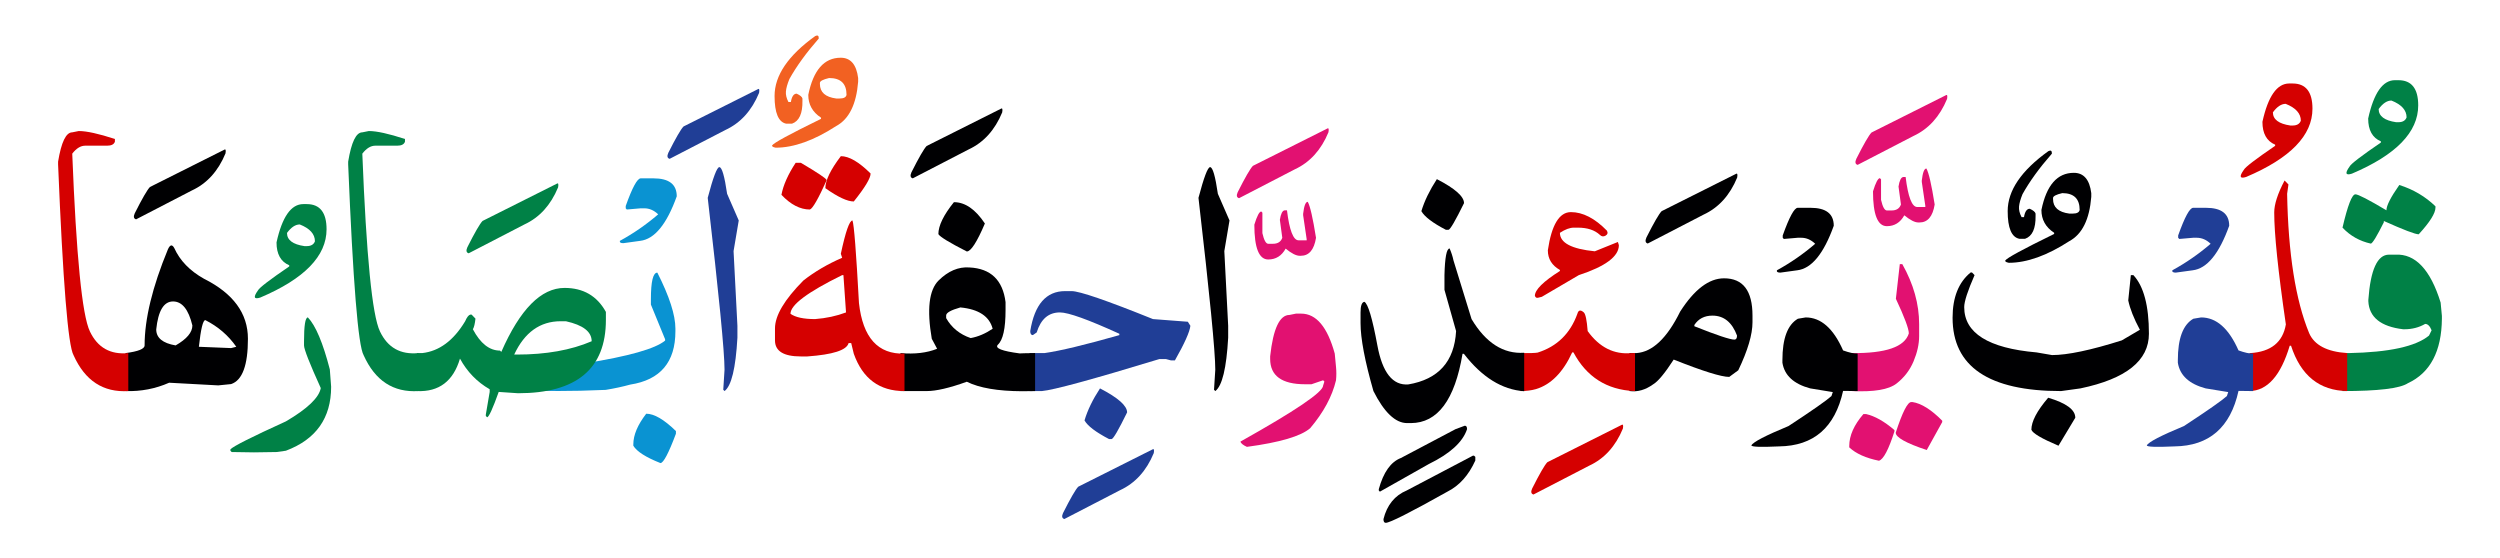 <svg id="vector" xmlns="http://www.w3.org/2000/svg" width="300" height="67" viewBox="0 0 299.739 66.967"><path fill="#008146" d="M280.905,42.35h0.773c4.818,-0.096 8.017,-0.791 9.603,-2.101l0.311,-0.634c-0.205,-0.512 -0.462,-0.764 -0.773,-0.764c-0.747,0.429 -1.573,0.641 -2.479,0.641h-0.159c-2.683,-0.32 -4.078,-1.439 -4.177,-3.355v-0.164c0.258,-3.621 1.084,-5.43 2.479,-5.43h0.773c2.386,-0.123 4.197,1.795 5.419,5.75l0.152,1.604v0.32c-0.033,3.915 -1.395,6.5 -4.084,7.748c-0.952,0.627 -3.569,0.941 -7.839,0.941V42.35z" id="path_0"/><path fill="#008146" d="M287.719,22.188c1.679,0.532 3.126,1.384 4.336,2.558v0.156c0,0.669 -0.667,1.733 -2.009,3.199c-0.417,0 -1.811,-0.531 -4.184,-1.596v0.156c-0.826,1.651 -1.342,2.504 -1.553,2.559c-1.342,-0.294 -2.479,-0.935 -3.404,-1.917c0.622,-2.667 1.137,-3.997 1.547,-3.997c0.337,0 1.573,0.641 3.721,1.917C286.173,24.664 286.688,23.654 287.719,22.188z" id="path_1"/><path fill="#008146" d="M287.607,9.618c1.586,0 2.379,1.009 2.379,3.021c0,3.206 -2.65,5.94 -7.958,8.191c-0.76,0.239 -0.853,-0.048 -0.271,-0.859c0.146,-0.307 1.395,-1.269 3.754,-2.878v-0.137c-1.018,-0.43 -1.527,-1.344 -1.527,-2.742c0.674,-3.063 1.745,-4.597 3.212,-4.597H287.607L287.607,9.618zM285.241,13.076c0,0.853 0.701,1.378 2.095,1.582h0.271c0.516,0 0.846,-0.197 0.984,-0.58c0,-0.865 -0.608,-1.541 -1.817,-2.018C286.245,12.061 285.736,12.4 285.241,13.076z" id="path_2"/><path fill="#D50000" d="M269.755,42.35c0.027,0 0.06,0 0.093,0c2.479,-0.156 3.899,-1.303 4.263,-3.438c-0.932,-6.391 -1.395,-10.871 -1.395,-13.43c0,-0.982 0.417,-2.264 1.243,-3.833l0.152,0.157l0.311,0.32l-0.159,1.119c0.132,7.182 1.011,12.747 2.637,16.703c0.621,1.439 2.141,2.244 4.567,2.4v4.557c-3.331,-0.055 -5.572,-1.862 -6.735,-5.436h-0.159c-1.071,3.58 -2.677,5.395 -4.818,5.436V42.35z" id="path_3"/><path fill="#D50000" d="M274.923,10.014c1.586,0 2.379,1.01 2.379,3.021c0,3.206 -2.65,5.941 -7.958,8.191c-0.76,0.239 -0.853,-0.047 -0.271,-0.859c0.146,-0.307 1.395,-1.268 3.754,-2.879v-0.136c-1.018,-0.43 -1.526,-1.343 -1.526,-2.741c0.674,-3.063 1.745,-4.598 3.212,-4.598H274.923L274.923,10.014zM272.557,13.472c0,0.853 0.701,1.378 2.095,1.583h0.271c0.516,0 0.846,-0.197 0.985,-0.58c0,-0.866 -0.608,-1.541 -1.818,-2.02C273.562,12.455 273.053,12.797 272.557,13.472z" id="path_4"/><path fill="#203e96" d="M270.178,46.906l-1.745,-0.021c-0.965,4.386 -3.522,6.602 -7.667,6.656c-2.221,0.103 -3.331,0.062 -3.331,-0.122c0.205,-0.402 1.692,-1.174 4.455,-2.319c2.842,-1.862 4.554,-3.063 5.148,-3.595l0.159,-0.478l-2.71,-0.443c-1.976,-0.532 -3.086,-1.555 -3.331,-3.075v-0.321c0,-2.585 0.615,-4.235 1.857,-4.958l0.932,-0.157c1.831,0 3.324,1.316 4.487,3.956c0.74,0.266 1.322,0.396 1.745,0.382V46.906z" id="path_5"/><path fill="#203e96" d="M262.994,24.924h1.533c1.857,0 2.789,0.716 2.789,2.154c-1.203,3.356 -2.663,5.137 -4.382,5.342l-2.029,0.279c-0.324,0 -0.456,-0.096 -0.41,-0.279c1.64,-0.895 3.173,-1.958 4.594,-3.18c-0.502,-0.484 -1.058,-0.723 -1.666,-0.723h-0.43l-1.666,0.144l-0.132,-0.144v-0.279C261.982,26.028 262.584,24.924 262.994,24.924z" id="path_6"/><path fill="#000002" d="M245.604,47.704c2.168,0.642 3.252,1.438 3.252,2.4l-2.016,3.356c-2.016,-0.854 -3.1,-1.494 -3.251,-1.917C243.589,50.555 244.256,49.279 245.604,47.704z" id="path_7"/><path fill="#000002" d="M236.306,32.678h0.158l0.311,0.32c-0.827,1.891 -1.243,3.172 -1.243,3.834c0,3.117 2.895,4.932 8.678,5.436l1.857,0.32c1.857,0 4.646,-0.586 8.361,-1.76l2.174,-1.274c-0.727,-1.357 -1.189,-2.53 -1.395,-3.52l0.311,-3.036h0.304c1.242,1.331 1.864,3.677 1.864,7.033c0,3.226 -2.736,5.408 -8.215,6.554l-2.32,0.321c-8.678,0 -13.014,-2.934 -13.014,-8.792C234.138,35.666 234.865,33.852 236.306,32.678z" id="path_8"/><path fill="#000002" d="M248.685,20.729c1.183,0 1.884,0.813 2.088,2.436v0.443c-0.218,2.715 -1.097,4.488 -2.63,5.313c-2.67,1.732 -5.096,2.599 -7.264,2.599c-0.079,-0.014 -0.152,-0.034 -0.231,-0.062s-0.139,-0.068 -0.185,-0.123c-0.046,-0.047 -0.04,-0.081 0.013,-0.095c0.112,-0.267 2.062,-1.33 5.842,-3.179v-0.143c-1.018,-0.662 -1.526,-1.576 -1.526,-2.735C245.4,22.209 246.695,20.729 248.685,20.729L248.685,20.729zM246.187,23.744v0.136c0,0.989 0.654,1.569 1.956,1.739h0.403c0.496,0 0.773,-0.144 0.833,-0.437c0,-1.344 -0.694,-2.019 -2.089,-2.019C246.557,23.334 246.187,23.532 246.187,23.744z" id="path_9"/><path fill="#000002" d="M245.625,18.13c0.297,-0.149 0.436,-0.048 0.423,0.301c-1.494,1.704 -2.67,3.321 -3.523,4.856c-0.245,0.6 -0.383,1.091 -0.417,1.486s0.066,0.818 0.304,1.269h0.291c0.112,-0.669 0.343,-1.003 0.694,-1.003c0.417,0.191 0.647,0.383 0.694,0.58v0.279c0.026,1.521 -0.39,2.436 -1.256,2.742h-0.694c-0.932,-0.191 -1.395,-1.296 -1.395,-3.322C240.747,22.857 242.373,20.463 245.625,18.13z" id="path_10"/><path fill="#e21171" d="M223.444,49.661h0.311c1.057,0.239 2.194,0.88 3.41,1.923v0.158c-0.7,2.182 -1.315,3.355 -1.857,3.519c-1.58,-0.32 -2.763,-0.853 -3.563,-1.603v-0.156C221.745,52.246 222.313,50.971 223.444,49.661z" id="path_11"/><path fill="#e21171" d="M229.181,48.223h0.152c1.058,0.163 2.248,0.906 3.563,2.236v0.164l-1.857,3.355c-2.478,-0.824 -3.721,-1.521 -3.721,-2.08C228.116,49.449 228.738,48.223 229.181,48.223z" id="path_12"/><path fill="#e21171" d="M222.069,42.35c4.058,0.041 6.325,-0.743 6.82,-2.359c0,-0.56 -0.516,-1.944 -1.553,-4.154l0.47,-4.153h0.304c1.348,2.394 2.016,4.795 2.016,7.188v1.439c0,0.961 -0.225,1.971 -0.668,3.027c-0.442,1.059 -1.13,1.951 -2.049,2.668c-0.925,0.723 -2.703,1.022 -5.34,0.9V42.35z" id="path_13"/><path fill="#e21171" d="M230.998,20.211c0.284,0.504 0.615,1.943 0.992,4.316c-0.231,1.439 -0.84,2.156 -1.825,2.156h-0.132c-0.43,0 -0.985,-0.287 -1.686,-0.859c-0.476,0.866 -1.176,1.303 -2.088,1.303c-1.11,0 -1.666,-1.393 -1.666,-4.175c0.324,-1.058 0.602,-1.583 0.833,-1.583l0.132,0.145v2.455c0.191,0.852 0.43,1.275 0.701,1.275h0.562c0.582,0 0.952,-0.238 1.124,-0.717l-0.291,-2.154c0.112,-0.724 0.304,-1.105 0.562,-1.14h0.291c0.291,2.394 0.76,3.595 1.388,3.595h0.972v-0.144l-0.423,-2.871v-0.164C230.555,20.688 230.74,20.211 230.998,20.211z" id="path_14"/><path fill="#e21171" d="M233.338,11.419c0.159,-0.096 0.205,0.055 0.139,0.443c-0.879,2.128 -2.227,3.614 -4.045,4.454l-6.682,3.457c-0.284,-0.081 -0.337,-0.32 -0.159,-0.723c0.893,-1.773 1.5,-2.823 1.825,-3.158L233.338,11.419z" id="path_15"/><path fill="#000002" d="M222.75,46.906l-1.745,-0.021c-0.965,4.386 -3.523,6.602 -7.667,6.656c-2.22,0.103 -3.331,0.062 -3.331,-0.122c0.205,-0.402 1.692,-1.174 4.455,-2.319c2.842,-1.862 4.554,-3.063 5.148,-3.595l0.159,-0.478l-2.71,-0.443c-1.976,-0.532 -3.086,-1.555 -3.331,-3.075v-0.321c0,-2.585 0.615,-4.235 1.857,-4.958l0.932,-0.157c1.831,0 3.325,1.316 4.488,3.956c0.74,0.266 1.322,0.396 1.745,0.382V46.906z" id="path_16"/><path fill="#000002" d="M215.565,24.924h1.533c1.857,0 2.789,0.716 2.789,2.154c-1.203,3.356 -2.664,5.137 -4.382,5.342l-2.029,0.279c-0.324,0 -0.456,-0.096 -0.409,-0.279c1.639,-0.895 3.172,-1.958 4.593,-3.18c-0.502,-0.484 -1.058,-0.723 -1.666,-0.723h-0.43l-1.666,0.144l-0.132,-0.144v-0.279C214.554,26.028 215.156,24.924 215.565,24.924z" id="path_17"/><path fill="#000002" d="M195.381,42.35c0.211,0 0.43,0 0.661,0h0.158c1.93,-0.123 3.688,-1.78 5.261,-4.973c1.705,-2.666 3.463,-3.996 5.267,-3.996c2.274,0 3.411,1.486 3.411,4.475v0.797c0,1.467 -0.568,3.384 -1.705,5.758l-1.084,0.797c-0.958,0 -3.173,-0.695 -6.662,-2.08c-1.058,1.637 -1.884,2.633 -2.479,2.98c-0.906,0.648 -1.831,0.921 -2.789,0.799h-0.04V42.35L195.381,42.35zM203.167,38.974v0.157c2.683,1.07 4.289,1.603 4.805,1.603c0.205,0 0.311,-0.164 0.311,-0.484c-0.595,-1.597 -1.58,-2.394 -2.948,-2.394C204.382,37.855 203.656,38.23 203.167,38.974z" id="path_18"/><path fill="#000002" d="M208.163,20.852c0.159,-0.096 0.205,0.055 0.139,0.443c-0.879,2.128 -2.228,3.614 -4.044,4.453l-6.682,3.459c-0.284,-0.082 -0.337,-0.32 -0.159,-0.724c0.893,-1.772 1.5,-2.823 1.825,-3.157L208.163,20.852z" id="path_19"/><path fill="#D50000" d="M188.362,25.441c1.428,0 2.869,0.744 4.316,2.225c0.139,0.252 0.086,0.449 -0.165,0.6c-0.251,0.143 -0.483,0.109 -0.688,-0.103c-0.621,-0.573 -1.5,-0.859 -2.63,-0.859h-0.489c-0.476,0 -1.031,0.204 -1.666,0.62c0,1.201 1.395,1.938 4.184,2.217l2.769,-1.118l0.119,0.382c0,1.344 -1.599,2.544 -4.805,3.594l-4.435,2.6l-0.462,0.115c-0.179,0.041 -0.304,-0.033 -0.371,-0.238c0,-0.716 1.005,-1.712 3.001,-2.974v-0.122c-0.965,-0.547 -1.447,-1.33 -1.447,-2.361C186.042,26.969 186.967,25.441 188.362,25.441z" id="path_20"/><path fill="#D50000" d="M182.314,42.35c1.104,0.014 1.784,-0.007 2.055,-0.061c2.327,-0.73 3.913,-2.285 4.766,-4.652c0.125,-0.457 0.383,-0.512 0.773,-0.164c0.205,0.185 0.364,0.936 0.463,2.238c1.408,1.957 3.166,2.836 5.267,2.639h0.41v4.557h-0.099c-3.291,-0.157 -5.717,-1.705 -7.283,-4.639h-0.152c-1.097,2.388 -2.544,3.854 -4.335,4.399c-0.542,0.157 -1.164,0.239 -1.864,0.239V42.35z" id="path_21"/><path fill="#D50000" d="M194.456,50.957c0.159,-0.088 0.205,0.055 0.139,0.443c-0.879,2.129 -2.227,3.615 -4.044,4.454l-6.682,3.458c-0.284,-0.082 -0.337,-0.32 -0.159,-0.717c0.892,-1.772 1.5,-2.823 1.824,-3.157L194.456,50.957z" id="path_22"/><path fill="#000002" d="M172.282,21.486c2.174,1.118 3.258,2.08 3.258,2.878c-1.038,2.107 -1.652,3.171 -1.864,3.198h-0.311c-1.586,-0.824 -2.564,-1.568 -2.941,-2.236C170.788,24.111 171.409,22.836 172.282,21.486z" id="path_23"/><path fill="#000002" d="M182.757,46.926c-2.657,-0.184 -5.069,-1.684 -7.237,-4.494h-0.159c-0.925,5.539 -2.994,8.307 -6.192,8.314h-0.47c-1.388,-0.008 -2.736,-1.282 -4.025,-3.84c-1.031,-3.595 -1.546,-6.316 -1.546,-8.15v-1.283c0,-0.798 0.152,-1.227 0.462,-1.275c0.437,0.238 0.958,1.985 1.56,5.246c0.602,3.252 1.837,4.808 3.708,4.664c3.615,-0.613 5.525,-2.748 5.73,-6.396l-1.395,-4.952v-1.761c0.053,-2.134 0.258,-3.197 0.621,-3.197c0.205,0.477 0.363,0.961 0.463,1.438l2.167,7.032c1.705,2.851 3.813,4.201 6.312,4.037V46.926z" id="path_24"/><path fill="#000002" d="M176.736,54.654l0.159,0.143v0.438c-0.8,1.772 -1.917,3.014 -3.351,3.736c-4.441,2.49 -6.907,3.738 -7.396,3.738c-0.178,0 -0.271,-0.15 -0.271,-0.443c0.423,-1.691 1.354,-2.838 2.789,-3.438l7.938,-4.174H176.736z" id="path_25"/><path fill="#000002" d="M175.632,51.061c0.186,0 0.271,0.136 0.271,0.415c-0.516,1.548 -2.042,2.94 -4.586,4.181l-5.869,3.314l-0.132,-0.143v-0.156c0.555,-2.026 1.441,-3.274 2.65,-3.738l6.55,-3.458L175.632,51.061z" id="path_26"/><path fill="#e21171" d="M155.381,37.616h0.622c1.811,0 3.152,1.597 4.031,4.795l0.152,1.596c0.053,0.519 0.053,1.051 0,1.603c-0.462,1.945 -1.5,3.861 -3.1,5.75c-1.11,0.962 -3.635,1.705 -7.587,2.237c-0.463,-0.212 -0.727,-0.423 -0.773,-0.634c6.609,-3.704 9.914,-5.941 9.914,-6.719l0.152,-0.478l-0.152,-0.157l-1.395,0.479h-0.773c-2.789,0 -4.184,-1.017 -4.184,-3.035v-0.32c0.357,-3.309 1.137,-4.959 2.32,-4.959L155.381,37.616z" id="path_27"/><path fill="#e21171" d="M156.796,24.207c0.285,0.506 0.615,1.944 0.991,4.318c-0.231,1.438 -0.839,2.154 -1.824,2.154h-0.132c-0.43,0 -0.985,-0.286 -1.686,-0.859c-0.476,0.867 -1.176,1.303 -2.088,1.303c-1.11,0 -1.666,-1.391 -1.666,-4.174c0.324,-1.057 0.602,-1.582 0.833,-1.582l0.132,0.143v2.455c0.192,0.854 0.43,1.275 0.701,1.275h0.562c0.582,0 0.951,-0.238 1.124,-0.715l-0.291,-2.156c0.112,-0.723 0.304,-1.104 0.562,-1.139h0.291c0.291,2.395 0.76,3.594 1.388,3.594h0.972v-0.143l-0.423,-2.871v-0.164C156.353,24.685 156.538,24.207 156.796,24.207z" id="path_28"/><path fill="#e21171" d="M159.142,15.416c0.159,-0.096 0.205,0.055 0.139,0.443c-0.879,2.127 -2.227,3.614 -4.044,4.453l-6.682,3.459c-0.284,-0.082 -0.337,-0.321 -0.159,-0.724c0.893,-1.773 1.5,-2.823 1.824,-3.157L159.142,15.416z" id="path_29"/><path fill="#000002" d="M145.084,20.047c0.311,0 0.622,1.07 0.932,3.199l1.395,3.198l-0.621,3.677l0.462,8.955v1.432c-0.205,3.656 -0.72,5.784 -1.546,6.398l-0.152,-0.157l0.152,-2.401c0,-2.154 -0.674,-9.029 -2.016,-20.617C144.337,21.274 144.8,20.047 145.084,20.047z" id="path_30"/><path fill="#203e96" d="M131.879,46.585c2.167,1.119 3.251,2.081 3.251,2.879c-1.031,2.107 -1.652,3.171 -1.857,3.198h-0.31c-1.586,-0.825 -2.571,-1.575 -2.941,-2.236C130.378,49.211 131,47.93 131.879,46.585z" id="path_31"/><path fill="#203e96" d="M123.432,42.35h1.785c1.883,-0.266 4.877,-0.988 8.982,-2.155v-0.163c-3.741,-1.705 -6.114,-2.559 -7.125,-2.559c-1.368,0 -2.293,0.799 -2.789,2.401l-0.462,0.32c-0.205,0 -0.311,-0.163 -0.311,-0.483c0.516,-3.193 1.91,-4.795 4.184,-4.795h0.773c0.958,0 4.21,1.118 9.762,3.355l4.184,0.32l0.304,0.484c-0.073,0.716 -0.694,2.101 -1.857,4.154h-0.462l-0.622,-0.164h-0.773c-8.057,2.455 -12.756,3.73 -14.098,3.84h-1.474V42.35z" id="path_32"/><path fill="#203e96" d="M138.19,53.896c0.159,-0.088 0.205,0.055 0.139,0.443c-0.879,2.129 -2.227,3.615 -4.044,4.454l-6.682,3.458c-0.284,-0.082 -0.337,-0.32 -0.159,-0.716c0.892,-1.773 1.5,-2.824 1.824,-3.158L138.19,53.896z" id="path_33"/><path fill="#000002" d="M107.947,42.35c1.718,0.15 3.179,-0.027 4.395,-0.518l-0.641,-1.201c-0.602,-3.52 -0.331,-5.845 0.813,-6.984c1.15,-1.139 2.386,-1.664 3.701,-1.568c2.558,0.123 3.999,1.508 4.335,4.154v0.961c0,2.21 -0.311,3.595 -0.925,4.154c-0.39,0.416 0.489,0.764 2.631,1.043l0.502,-0.021c0.39,-0.014 0.833,-0.021 1.335,-0.021v4.557l-1.566,0.02c-2.915,-0.014 -5.123,-0.395 -6.623,-1.139c-2.063,0.744 -3.668,1.119 -4.798,1.119h-0.622c-0.773,0 -1.619,0 -2.538,0V42.35L107.947,42.35zM113.426,37.834v0.321c0.647,1.146 1.625,1.944 2.941,2.394c0.879,-0.156 1.758,-0.531 2.637,-1.118c-0.39,-1.493 -1.679,-2.347 -3.873,-2.558C113.994,37.193 113.426,37.514 113.426,37.834z" id="path_34"/><path fill="#000002" d="M114.357,24.248c1.342,0 2.578,0.853 3.714,2.558c-0.952,2.237 -1.679,3.356 -2.167,3.356c-2.089,-1.064 -3.226,-1.76 -3.411,-2.08C112.494,27.072 113.115,25.789 114.357,24.248z" id="path_35"/><path fill="#000002" d="M120.009,13.035c0.159,-0.096 0.205,0.055 0.139,0.443c-0.879,2.128 -2.228,3.615 -4.045,4.454l-6.682,3.458c-0.284,-0.082 -0.337,-0.32 -0.159,-0.723c0.892,-1.773 1.5,-2.824 1.824,-3.158L120.009,13.035z" id="path_36"/><path fill="#D50000" d="M95.375,19.528h0.622c2.042,1.2 3.073,1.896 3.1,2.08c-1.011,2.237 -1.679,3.411 -2.016,3.521c-1.164,0 -2.3,-0.588 -3.411,-1.761C93.882,22.223 94.45,20.939 95.375,19.528z" id="path_37"/><path fill="#D50000" d="M100.795,18.73c0.985,0 2.175,0.695 3.569,2.08c0,0.559 -0.674,1.678 -2.016,3.355c-0.774,0 -1.91,-0.531 -3.411,-1.596C98.938,21.637 99.56,20.354 100.795,18.73z" id="path_38"/><path fill="#D50000" d="M108.429,46.906h-0.04c-2.967,0 -4.983,-1.494 -6.041,-4.475l-0.311,-1.282h-0.311c-0.231,0.853 -1.884,1.384 -4.957,1.603h-0.773c-2.069,0 -3.1,-0.641 -3.1,-1.924V39.39c0,-1.542 1.137,-3.458 3.411,-5.749c1.368,-1.071 2.915,-1.972 4.646,-2.723l-0.159,-0.477c0.569,-2.667 1.038,-3.997 1.395,-3.997c0.185,0.45 0.443,3.759 0.78,9.91c0.462,4.147 2.28,6.159 5.459,6.057V46.906L108.429,46.906zM94.754,37.637c0.596,0.424 1.58,0.635 2.948,0.635c1.342,-0.103 2.578,-0.369 3.714,-0.799l-0.311,-4.475h-0.152C96.823,35.024 94.754,36.566 94.754,37.637z" id="path_39"/><path fill="#f26122" d="M100.782,6.924c1.183,0 1.883,0.813 2.088,2.436v0.443c-0.218,2.715 -1.097,4.488 -2.63,5.313c-2.67,1.732 -5.096,2.599 -7.264,2.599c-0.08,-0.014 -0.152,-0.034 -0.231,-0.062c-0.079,-0.027 -0.139,-0.068 -0.185,-0.123c-0.046,-0.047 -0.04,-0.081 0.013,-0.095c0.112,-0.267 2.062,-1.33 5.843,-3.179v-0.143c-1.018,-0.662 -1.527,-1.576 -1.527,-2.735C97.497,8.404 98.792,6.924 100.782,6.924L100.782,6.924zM98.284,9.939v0.136c0,0.989 0.654,1.569 1.957,1.739h0.403c0.496,0 0.774,-0.144 0.833,-0.437c0,-1.344 -0.694,-2.019 -2.088,-2.019C98.654,9.529 98.284,9.727 98.284,9.939z" id="path_40"/><path fill="#f26122" d="M97.722,4.325c0.298,-0.149 0.437,-0.048 0.423,0.3c-1.494,1.705 -2.67,3.322 -3.523,4.857c-0.244,0.6 -0.383,1.09 -0.416,1.486c-0.033,0.396 0.066,0.818 0.304,1.269h0.291c0.112,-0.669 0.344,-1.003 0.694,-1.003c0.417,0.191 0.647,0.382 0.694,0.58v0.279c0.027,1.521 -0.39,2.436 -1.255,2.742h-0.694c-0.932,-0.191 -1.394,-1.296 -1.394,-3.322C92.845,9.053 94.471,6.658 97.722,4.325z" id="path_41"/><path fill="#203e96" d="M86.222,20.047c0.311,0 0.622,1.07 0.932,3.199l1.395,3.198l-0.621,3.677l0.462,8.955v1.432c-0.205,3.656 -0.72,5.784 -1.546,6.398l-0.152,-0.157l0.152,-2.401c0,-2.154 -0.674,-9.029 -2.016,-20.617C85.475,21.274 85.938,20.047 86.222,20.047z" id="path_42"/><path fill="#203e96" d="M90.849,10.695c0.158,-0.096 0.205,0.055 0.139,0.443c-0.879,2.129 -2.227,3.615 -4.045,4.455l-6.682,3.457c-0.284,-0.082 -0.337,-0.32 -0.159,-0.723c0.893,-1.773 1.5,-2.824 1.824,-3.158L90.849,10.695z" id="path_43"/><path fill="#0a93d2" d="M72.593,46.763c-8.598,0.375 -13.225,-0.034 -13.873,-1.234c-0.654,-1.2 2.32,-1.815 8.916,-1.842c1.302,-0.026 2.128,-0.062 2.479,-0.116c5.241,-0.838 8.44,-1.746 9.603,-2.721v-0.157l-1.705,-4.16v-0.635c0,-2.135 0.258,-3.198 0.773,-3.198c1.447,2.851 2.167,5.088 2.167,6.711v0.32c0,3.704 -1.804,5.838 -5.419,6.398C74.616,46.381 73.638,46.592 72.593,46.763z" id="path_44"/><path fill="#0a93d2" d="M77.451,49.621c0.958,0 2.142,0.695 3.563,2.08v0.32c-0.879,2.346 -1.5,3.52 -1.857,3.52c-1.758,-0.695 -2.842,-1.392 -3.252,-2.08v-0.157C75.905,52.178 76.42,50.957 77.451,49.621z" id="path_45"/><path fill="#0a93d2" d="M76.791,21.391h1.534c1.857,0 2.789,0.716 2.789,2.155c-1.203,3.355 -2.664,5.136 -4.382,5.341l-2.029,0.279c-0.324,0 -0.456,-0.096 -0.41,-0.279c1.639,-0.894 3.172,-1.958 4.594,-3.179c-0.502,-0.484 -1.058,-0.724 -1.666,-0.724h-0.429l-1.666,0.145l-0.132,-0.145v-0.279C75.779,22.496 76.381,21.391 76.791,21.391z" id="path_46"/><path fill="#008146" d="M49.977,42.35h0.602c2.042,-0.225 3.76,-1.5 5.155,-3.819c0.205,-0.478 0.41,-0.743 0.615,-0.798h0.159l0.463,0.484c-0.066,0.607 -0.166,1.037 -0.311,1.275c0.905,1.705 1.989,2.558 3.252,2.558l0.159,0.157c2.247,-5.116 4.771,-7.674 7.587,-7.674c2.247,0 3.899,0.962 4.957,2.879v0.961c0,5.859 -3.51,8.792 -10.536,8.792l-2.32,-0.157c-0.72,2.02 -1.189,3.035 -1.394,3.035l-0.152,-0.156v-0.164l0.463,-2.715v-0.32c-1.527,-0.88 -2.71,-2.107 -3.563,-3.676c-0.8,2.701 -2.512,4.004 -5.135,3.895V42.35L49.977,42.35zM61.616,42.527h0.311c3.509,0 6.503,-0.532 8.982,-1.597c0,-1.146 -1.031,-1.943 -3.093,-2.4h-0.621C64.715,38.53 62.858,39.867 61.616,42.527z" id="path_47"/><path fill="#008146" d="M66.745,22.024c0.159,-0.095 0.205,0.055 0.138,0.443c-0.879,2.128 -2.227,3.614 -4.044,4.454l-6.682,3.458c-0.284,-0.081 -0.337,-0.321 -0.159,-0.724c0.893,-1.773 1.5,-2.823 1.825,-3.157L66.745,22.024z" id="path_48"/><path fill="#008146" d="M50.123,46.906c-3.007,0.184 -5.195,-1.248 -6.563,-4.297c-0.661,-1.133 -1.276,-8.765 -1.857,-22.896v-0.32c0.383,-2.348 0.952,-3.52 1.698,-3.52l0.78,-0.157c0.952,0 2.399,0.321 4.335,0.954v0.321c-0.105,0.32 -0.417,0.483 -0.932,0.483h-2.63c-0.542,0 -1.058,0.314 -1.554,0.955c0.483,12.271 1.184,19.378 2.115,21.321c0.925,1.944 2.465,2.811 4.607,2.599V46.906z" id="path_49"/><path fill="#008146" d="M36.871,38.073c0.925,0.962 1.804,3.035 2.631,6.233l0.158,2.081c0,3.758 -1.811,6.315 -5.426,7.673l-1.084,0.156L30.4,54.258l-2.67,-0.041l-0.152,-0.156v-0.164c0.33,-0.367 2.551,-1.486 6.655,-3.355c2.584,-1.514 3.979,-2.851 4.184,-3.996c-1.341,-2.953 -2.009,-4.658 -2.009,-5.116v-0.478C36.408,39.035 36.56,38.073 36.871,38.073z" id="path_50"/><path fill="#008146" d="M36.732,24.48c1.586,0 2.379,1.01 2.379,3.021c0,3.205 -2.65,5.939 -7.958,8.191c-0.76,0.238 -0.852,-0.049 -0.271,-0.859c0.145,-0.308 1.395,-1.27 3.754,-2.879v-0.137c-1.018,-0.43 -1.527,-1.344 -1.527,-2.741c0.674,-3.063 1.745,-4.597 3.212,-4.597H36.732L36.732,24.48zM34.366,27.938c0,0.853 0.701,1.378 2.095,1.582h0.271c0.516,0 0.846,-0.198 0.985,-0.579c0,-0.867 -0.608,-1.543 -1.818,-2.02C35.37,26.922 34.861,27.263 34.366,27.938z" id="path_51"/><path fill="#000002" d="M15,42.35c1.527,-0.197 2.287,-0.504 2.287,-0.921c0,-3.171 0.932,-7.005 2.789,-11.506c0.258,-0.587 0.516,-0.642 0.773,-0.163c0.674,1.493 1.857,2.721 3.563,3.676c3.516,1.76 5.268,4.16 5.268,7.195c0,3.172 -0.667,4.986 -2.016,5.436l-1.546,0.157l-5.889,-0.32c-1.639,0.723 -3.377,1.058 -5.228,1.003V42.35L15,42.35zM23.797,41.593l3.866,0.157l0.621,-0.157c-0.952,-1.364 -2.194,-2.429 -3.714,-3.198C24.287,38.395 24.029,39.457 23.797,41.593L23.797,41.593zM18.682,39.512c0,1.01 0.773,1.651 2.327,1.917c1.342,-0.771 2.009,-1.568 2.009,-2.394c-0.463,-1.924 -1.236,-2.879 -2.32,-2.879C19.587,36.156 18.913,37.275 18.682,39.512z" id="path_52"/><path fill="#000002" d="M26.851,17.953c0.159,-0.096 0.205,0.055 0.139,0.443c-0.879,2.128 -2.227,3.615 -4.044,4.453l-6.682,3.459c-0.284,-0.082 -0.337,-0.321 -0.159,-0.724c0.893,-1.773 1.5,-2.823 1.825,-3.157L26.851,17.953z" id="path_53"/><path fill="#D50000" d="M15.331,46.906c-3.007,0.184 -5.195,-1.248 -6.563,-4.297c-0.661,-1.133 -1.276,-8.765 -1.857,-22.896v-0.32c0.383,-2.348 0.952,-3.52 1.698,-3.52l0.78,-0.157c0.952,0 2.399,0.321 4.336,0.954v0.321c-0.106,0.32 -0.417,0.483 -0.932,0.483h-2.631c-0.542,0 -1.057,0.314 -1.553,0.955C9.092,30.7 9.792,37.808 10.725,39.751c0.925,1.944 2.465,2.811 4.606,2.599V46.906z" id="path_54"/></svg>